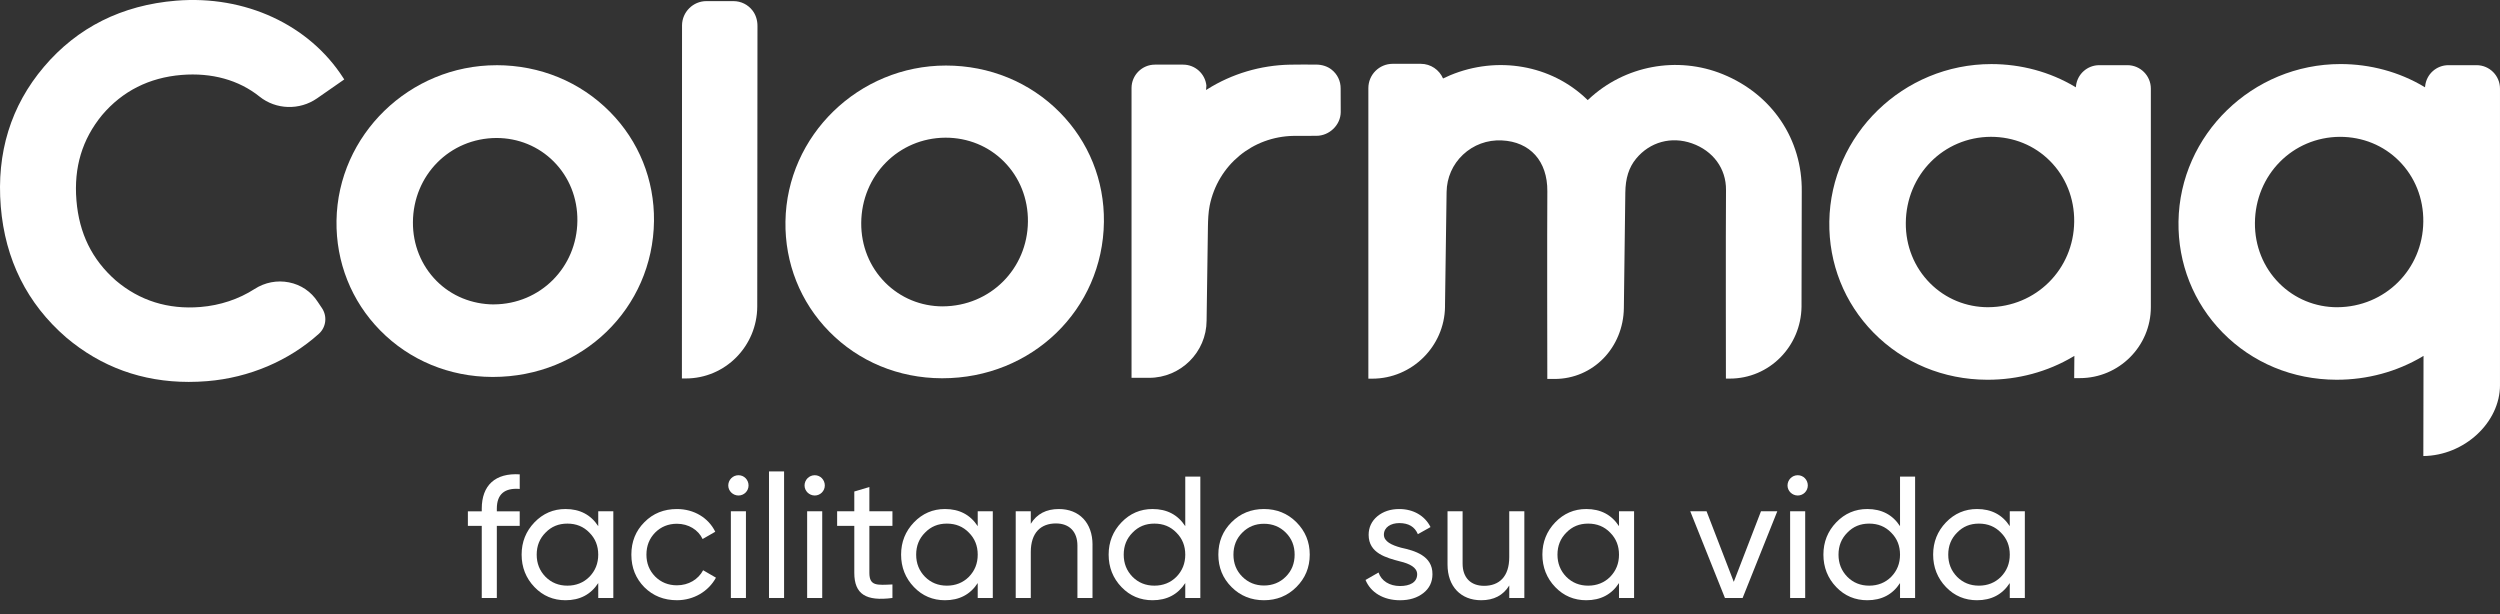 <svg width="171" height="42" viewBox="0 0 171 42" fill="none" xmlns="http://www.w3.org/2000/svg">
<rect x="0" y="0" width="171" height="42" fill="#333333" stroke="none"/>
<path d="M35.548 33.443C34.504 33.36 33.983 33.811 33.983 34.795V34.973H35.548V35.97H33.983V40.903H32.952V35.97H32.003V34.973H32.952V34.795C32.952 33.194 33.877 32.34 35.549 32.446V33.443H35.548Z" fill="white"/>
<path d="M40.92 34.972H41.951V40.902H40.92V39.882C40.41 40.665 39.663 41.056 38.679 41.056C37.849 41.056 37.137 40.76 36.556 40.154C35.975 39.549 35.679 38.802 35.679 37.936C35.679 37.071 35.975 36.336 36.556 35.73C37.137 35.125 37.849 34.817 38.679 34.817C39.663 34.817 40.411 35.208 40.92 35.99V34.971V34.972ZM40.315 39.455C40.717 39.039 40.919 38.542 40.919 37.938C40.919 37.334 40.717 36.834 40.315 36.432C39.912 36.016 39.413 35.815 38.809 35.815C38.205 35.815 37.717 36.016 37.314 36.432C36.912 36.834 36.71 37.334 36.71 37.938C36.71 38.542 36.912 39.041 37.314 39.455C37.717 39.858 38.216 40.059 38.809 40.059C39.401 40.059 39.912 39.858 40.315 39.455Z" fill="white"/>
<path d="M44.074 40.167C43.481 39.563 43.185 38.827 43.185 37.938C43.185 37.049 43.481 36.313 44.074 35.72C44.666 35.116 45.414 34.818 46.303 34.818C47.477 34.818 48.462 35.424 48.924 36.372L48.058 36.869C47.762 36.241 47.097 35.825 46.303 35.825C45.711 35.825 45.212 36.027 44.809 36.431C44.418 36.833 44.216 37.332 44.216 37.937C44.216 38.541 44.418 39.028 44.809 39.431C45.212 39.834 45.711 40.035 46.303 40.035C47.097 40.035 47.762 39.632 48.094 39.004L48.971 39.513C48.461 40.449 47.454 41.055 46.303 41.055C45.414 41.055 44.666 40.758 44.074 40.166V40.167Z" fill="white"/>
<path d="M49.813 33.206C49.813 32.826 50.121 32.505 50.513 32.505C50.906 32.505 51.201 32.826 51.201 33.206C51.201 33.585 50.893 33.893 50.513 33.893C50.133 33.893 49.813 33.585 49.813 33.206ZM49.991 40.902V34.972H51.022V40.902H49.991Z" fill="white"/>
<path d="M52.6 40.902V32.245H53.631V40.902H52.6Z" fill="white"/>
<path d="M55.031 33.206C55.031 32.826 55.339 32.505 55.73 32.505C56.121 32.505 56.417 32.826 56.417 33.206C56.417 33.585 56.109 33.893 55.73 33.893C55.35 33.893 55.031 33.585 55.031 33.206ZM55.209 40.902V34.972H56.24V40.902H55.209Z" fill="white"/>
<path d="M61.043 35.969H59.465V39.182C59.465 40.095 59.987 40.023 61.043 39.976V40.901C59.24 41.138 58.434 40.652 58.434 39.181V35.968H57.26V34.971H58.434V33.619L59.465 33.311V34.971H61.043V35.968V35.969Z" fill="white"/>
<path d="M66.876 34.972H67.907V40.902H66.876V39.882C66.366 40.665 65.619 41.056 64.635 41.056C63.806 41.056 63.094 40.76 62.513 40.154C61.932 39.549 61.635 38.802 61.635 37.936C61.635 37.071 61.932 36.336 62.513 35.73C63.094 35.125 63.806 34.817 64.635 34.817C65.619 34.817 66.367 35.208 66.876 35.99V34.971V34.972ZM66.272 39.455C66.675 39.039 66.876 38.542 66.876 37.938C66.876 37.334 66.675 36.834 66.272 36.432C65.869 36.016 65.37 35.815 64.766 35.815C64.162 35.815 63.676 36.016 63.272 36.432C62.869 36.834 62.666 37.334 62.666 37.938C62.666 38.542 62.868 39.041 63.272 39.455C63.675 39.858 64.174 40.059 64.766 40.059C65.359 40.059 65.869 39.858 66.272 39.455Z" fill="white"/>
<path d="M74.727 37.262V40.902H73.696V37.321C73.696 36.36 73.138 35.803 72.226 35.803C71.195 35.803 70.506 36.432 70.506 37.76V40.902H69.475V34.972H70.506V35.827C70.922 35.151 71.562 34.818 72.428 34.818C73.815 34.818 74.729 35.755 74.729 37.262H74.727Z" fill="white"/>
<path d="M81.072 32.6H82.103V40.902H81.072V39.882C80.561 40.665 79.815 41.056 78.831 41.056C78.001 41.056 77.289 40.76 76.708 40.154C76.127 39.549 75.831 38.802 75.831 37.936C75.831 37.071 76.127 36.336 76.708 35.73C77.289 35.125 78.001 34.817 78.831 34.817C79.815 34.817 80.562 35.208 81.072 35.99V32.599V32.6ZM80.466 39.455C80.869 39.039 81.072 38.542 81.072 37.938C81.072 37.334 80.87 36.834 80.466 36.432C80.063 36.016 79.564 35.815 78.96 35.815C78.356 35.815 77.869 36.016 77.466 36.432C77.063 36.834 76.862 37.334 76.862 37.938C76.862 38.542 77.063 39.041 77.466 39.455C77.869 39.858 78.368 40.059 78.96 40.059C79.553 40.059 80.063 39.858 80.466 39.455Z" fill="white"/>
<path d="M86.455 41.056C85.589 41.056 84.843 40.76 84.237 40.154C83.632 39.549 83.335 38.814 83.335 37.936C83.335 37.059 83.632 36.324 84.237 35.719C84.843 35.113 85.589 34.817 86.455 34.817C87.321 34.817 88.067 35.113 88.673 35.719C89.277 36.324 89.586 37.059 89.586 37.936C89.586 38.814 89.278 39.549 88.673 40.154C88.069 40.758 87.321 41.056 86.455 41.056ZM87.949 39.444C88.352 39.041 88.553 38.542 88.553 37.938C88.553 37.334 88.352 36.834 87.949 36.432C87.546 36.029 87.047 35.826 86.455 35.826C85.862 35.826 85.376 36.028 84.972 36.432C84.568 36.836 84.368 37.334 84.368 37.938C84.368 38.542 84.569 39.041 84.972 39.444C85.375 39.846 85.874 40.049 86.455 40.049C87.036 40.049 87.546 39.848 87.949 39.444Z" fill="white"/>
<path d="M95.834 37.463C96.759 37.665 97.993 38.008 97.98 39.278C97.98 39.812 97.767 40.251 97.351 40.571C96.936 40.892 96.415 41.057 95.762 41.057C94.611 41.057 93.746 40.512 93.402 39.669L94.291 39.159C94.481 39.728 95.037 40.084 95.761 40.084C96.437 40.084 96.934 39.835 96.934 39.277C96.934 38.814 96.412 38.553 95.761 38.4C94.824 38.151 93.615 37.843 93.615 36.585C93.615 36.075 93.816 35.648 94.207 35.316C94.61 34.984 95.109 34.818 95.713 34.818C96.674 34.818 97.468 35.281 97.848 36.052L96.982 36.538C96.769 36.028 96.342 35.779 95.713 35.779C95.132 35.779 94.658 36.064 94.658 36.573C94.658 37.036 95.18 37.285 95.831 37.462L95.834 37.463Z" fill="white"/>
<path d="M103.234 34.972H104.265V40.902H103.234V40.048C102.818 40.724 102.178 41.056 101.312 41.056C99.924 41.056 99.011 40.12 99.011 38.612V34.972H100.042V38.553C100.042 39.514 100.6 40.071 101.512 40.071C102.543 40.071 103.232 39.442 103.232 38.115V34.972H103.234Z" fill="white"/>
<path d="M110.74 34.972H111.771V40.902H110.74V39.882C110.231 40.665 109.483 41.056 108.499 41.056C107.669 41.056 106.957 40.76 106.376 40.154C105.795 39.549 105.499 38.802 105.499 37.936C105.499 37.071 105.795 36.336 106.376 35.73C106.957 35.125 107.669 34.817 108.499 34.817C109.483 34.817 110.231 35.208 110.74 35.99V34.971V34.972ZM110.136 39.455C110.538 39.039 110.74 38.542 110.74 37.938C110.74 37.334 110.538 36.834 110.136 36.432C109.733 36.016 109.234 35.815 108.63 35.815C108.026 35.815 107.538 36.016 107.135 36.432C106.733 36.834 106.531 37.334 106.531 37.938C106.531 38.542 106.733 39.041 107.135 39.455C107.538 39.858 108.037 40.059 108.63 40.059C109.222 40.059 109.733 39.858 110.136 39.455Z" fill="white"/>
<path d="M120.452 34.972H121.567L119.195 40.902H117.986L115.614 34.972H116.729L118.59 39.799L120.451 34.972H120.452Z" fill="white"/>
<path d="M122.266 33.206C122.266 32.826 122.574 32.505 122.966 32.505C123.359 32.505 123.654 32.826 123.654 33.206C123.654 33.585 123.346 33.893 122.966 33.893C122.587 33.893 122.266 33.585 122.266 33.206ZM122.444 40.902V34.972H123.475V40.902H122.444Z" fill="white"/>
<path d="M129.962 32.6H130.993V40.902H129.962V39.882C129.453 40.665 128.705 41.056 127.721 41.056C126.891 41.056 126.179 40.76 125.598 40.154C125.017 39.549 124.721 38.802 124.721 37.936C124.721 37.071 125.017 36.336 125.598 35.73C126.179 35.125 126.891 34.817 127.721 34.817C128.705 34.817 129.453 35.208 129.962 35.99V32.599V32.6ZM129.358 39.455C129.761 39.039 129.962 38.542 129.962 37.938C129.962 37.334 129.761 36.834 129.358 36.432C128.955 36.016 128.456 35.815 127.852 35.815C127.248 35.815 126.76 36.016 126.358 36.432C125.955 36.834 125.754 37.334 125.754 37.938C125.754 38.542 125.955 39.041 126.358 39.455C126.76 39.858 127.259 40.059 127.852 40.059C128.445 40.059 128.955 39.858 129.358 39.455Z" fill="white"/>
<path d="M137.468 34.972H138.499V40.902H137.468V39.882C136.958 40.665 136.211 41.056 135.227 41.056C134.397 41.056 133.685 40.76 133.104 40.154C132.523 39.549 132.227 38.802 132.227 37.936C132.227 37.071 132.523 36.336 133.104 35.73C133.685 35.125 134.397 34.817 135.227 34.817C136.211 34.817 136.959 35.208 137.468 35.99V34.971V34.972ZM136.864 39.455C137.267 39.039 137.469 38.542 137.469 37.938C137.469 37.334 137.268 36.834 136.864 36.432C136.461 36.016 135.962 35.815 135.358 35.815C134.754 35.815 134.267 36.016 133.864 36.432C133.461 36.834 133.26 37.334 133.26 37.938C133.26 38.542 133.461 39.041 133.864 39.455C134.267 39.858 134.765 40.059 135.358 40.059C135.951 40.059 136.461 39.858 136.864 39.455Z" fill="white"/>
<path d="M117.845 5.078C114.73 3.807 111.127 4.479 108.663 6.79L108.602 6.848L108.541 6.79C106.103 4.443 102.433 3.798 99.191 5.147C99.025 5.216 98.864 5.29 98.705 5.368C98.449 4.778 97.865 4.365 97.182 4.365H95.257C94.34 4.365 93.596 5.109 93.596 6.026V25.901H93.86C96.57 25.901 98.805 23.696 98.839 20.986V20.863C98.874 18.329 98.907 15.709 98.947 13.131C98.962 12.151 99.361 11.244 100.069 10.578C100.786 9.905 101.728 9.557 102.722 9.604C104.663 9.693 105.856 11.027 105.838 13.084C105.816 15.568 105.836 25.921 105.836 25.921H106.326C108.998 25.921 111.036 23.749 111.072 21.077C111.111 18.261 111.144 15.723 111.172 13.177C111.182 12.189 111.417 11.45 111.911 10.851C112.853 9.71 114.315 9.308 115.728 9.805C117.179 10.315 118.072 11.535 118.059 12.992C118.036 15.616 118.052 25.896 118.052 25.896H118.317C121.027 25.896 123.188 23.691 123.224 20.98L123.24 13.113C123.286 9.534 121.218 6.456 117.845 5.078Z" fill="white"/>
<path d="M21.734 20.647C21.285 19.949 20.586 19.474 19.765 19.313C18.952 19.152 18.117 19.313 17.411 19.768C16.331 20.463 15.054 20.889 13.714 20.998C11.502 21.18 9.552 20.57 7.922 19.187C6.294 17.758 5.413 15.965 5.228 13.705C5.044 11.445 5.618 9.535 6.984 7.869C8.375 6.231 10.201 5.309 12.414 5.126C14.485 4.957 16.334 5.469 17.756 6.609C18.877 7.508 20.493 7.557 21.685 6.728L23.546 5.434L23.485 5.338C21.146 1.688 16.763 -0.34 12.048 0.046C8.338 0.35 5.295 1.872 3.004 4.572C0.744 7.235 -0.249 10.451 0.053 14.128C0.35 17.756 1.854 20.767 4.522 23.078C6.91 25.1 9.725 26.121 12.908 26.123C13.326 26.123 13.749 26.105 14.18 26.07C17.038 25.835 19.748 24.686 21.811 22.831C22.314 22.38 22.398 21.618 22.01 21.058C21.915 20.923 21.822 20.784 21.735 20.648L21.734 20.647Z" fill="white"/>
<path d="M64.702 4.483C58.737 4.483 53.812 9.269 53.725 15.152C53.682 17.996 54.745 20.669 56.717 22.676C58.732 24.729 61.466 25.864 64.417 25.873H64.454C70.582 25.873 75.437 21.174 75.508 15.177C75.542 12.351 74.471 9.691 72.492 7.688C70.45 5.622 67.684 4.484 64.703 4.483H64.702ZM64.488 20.956C62.995 20.956 61.598 20.38 60.555 19.336C59.481 18.26 58.898 16.811 58.908 15.251C58.931 11.995 61.462 9.433 64.667 9.417H64.68C66.204 9.417 67.621 9.997 68.669 11.05C69.743 12.129 70.326 13.589 70.31 15.159C70.278 18.392 67.733 20.938 64.487 20.955L64.488 20.956Z" fill="white"/>
<path d="M33.96 4.461C28.013 4.461 23.105 9.232 23.017 15.097C22.975 17.933 24.035 20.596 26.001 22.596C28.009 24.642 30.735 25.774 33.678 25.783H33.714C39.822 25.783 44.661 21.098 44.733 15.12C44.766 12.303 43.699 9.652 41.725 7.655C39.69 5.595 36.933 4.459 33.961 4.459L33.96 4.461ZM33.782 20.823C32.279 20.815 30.889 20.247 29.868 19.223C28.81 18.162 28.233 16.731 28.244 15.193C28.267 11.981 30.763 9.453 33.956 9.438C35.449 9.438 36.841 10.01 37.875 11.049C38.934 12.113 39.509 13.552 39.493 15.102C39.461 18.292 36.951 20.803 33.783 20.82L33.782 20.823Z" fill="white"/>
<path d="M91.7 6.056C91.706 5.548 91.48 5.076 91.079 4.761C90.802 4.541 90.43 4.42 90.032 4.418H89.986C89.361 4.415 88.798 4.413 88.233 4.423C86.224 4.463 84.273 5.043 82.591 6.097L82.494 6.159L82.503 6.044C82.514 5.906 82.516 5.863 82.517 5.85V5.846C82.426 5.034 81.742 4.421 80.924 4.421H78.999C78.115 4.421 77.397 5.139 77.397 6.024V25.843H78.602C80.758 25.843 82.521 24.09 82.531 21.935C82.531 21.89 82.589 17.504 82.622 15.521C82.63 15.065 82.647 14.536 82.743 14.058C83.306 11.295 85.671 9.335 88.497 9.294C89.029 9.286 89.565 9.289 90.04 9.29C90.931 9.29 91.695 8.55 91.706 7.674L91.7 6.058V6.056Z" fill="white"/>
<path d="M50.165 0.077H48.315C47.409 0.077 46.662 0.817 46.651 1.725L46.642 25.887H46.906C49.611 25.887 51.784 23.674 51.796 20.971L51.811 1.797C51.816 1.394 51.698 1.014 51.477 0.726C51.161 0.313 50.684 0.077 50.167 0.077H50.165Z" fill="white"/>
<path d="M142.263 25.863C144.94 25.863 147.118 23.684 147.118 21.008V6.062C147.118 5.178 146.399 4.458 145.516 4.458H143.59C142.772 4.458 142.088 5.07 141.997 5.882L141.987 5.972L141.91 5.926C140.213 4.916 138.241 4.383 136.207 4.383C130.185 4.383 125.213 9.215 125.125 15.155C125.081 18.025 126.155 20.723 128.146 22.75C130.179 24.821 132.94 25.966 135.92 25.975H135.957C138.038 25.975 140.058 25.429 141.798 24.395L141.887 24.343L141.874 25.863H142.263ZM135.994 21.014C134.486 21.014 133.075 20.433 132.02 19.376C130.937 18.29 130.345 16.825 130.357 15.25C130.381 11.962 132.935 9.374 136.174 9.358C137.727 9.358 139.159 9.944 140.217 11.008C141.302 12.098 141.891 13.572 141.875 15.159C141.843 18.424 139.26 20.996 135.994 21.013V21.014Z" fill="white"/>
<path d="M170.999 26.341V6.062C171 5.178 170.282 4.458 169.398 4.458H167.473C166.654 4.458 165.971 5.07 165.881 5.882L165.871 5.972L165.794 5.926C164.098 4.916 162.125 4.383 160.091 4.381C154.069 4.381 149.097 9.213 149.009 15.153C148.966 18.024 150.039 20.721 152.029 22.748C154.064 24.82 156.824 25.965 159.804 25.974H159.841C161.921 25.974 163.941 25.427 165.682 24.394L165.769 24.341L165.756 31.193C168.557 31.162 171 28.907 171 26.338L170.999 26.341ZM159.874 21.015C158.366 21.015 156.955 20.434 155.9 19.377C154.817 18.291 154.225 16.826 154.237 15.251C154.26 11.963 156.815 9.375 160.054 9.359C161.607 9.359 163.038 9.946 164.097 11.009C165.182 12.099 165.771 13.573 165.754 15.16C165.722 18.425 163.139 20.997 159.873 21.014L159.874 21.015Z" fill="white"/>
</svg>
